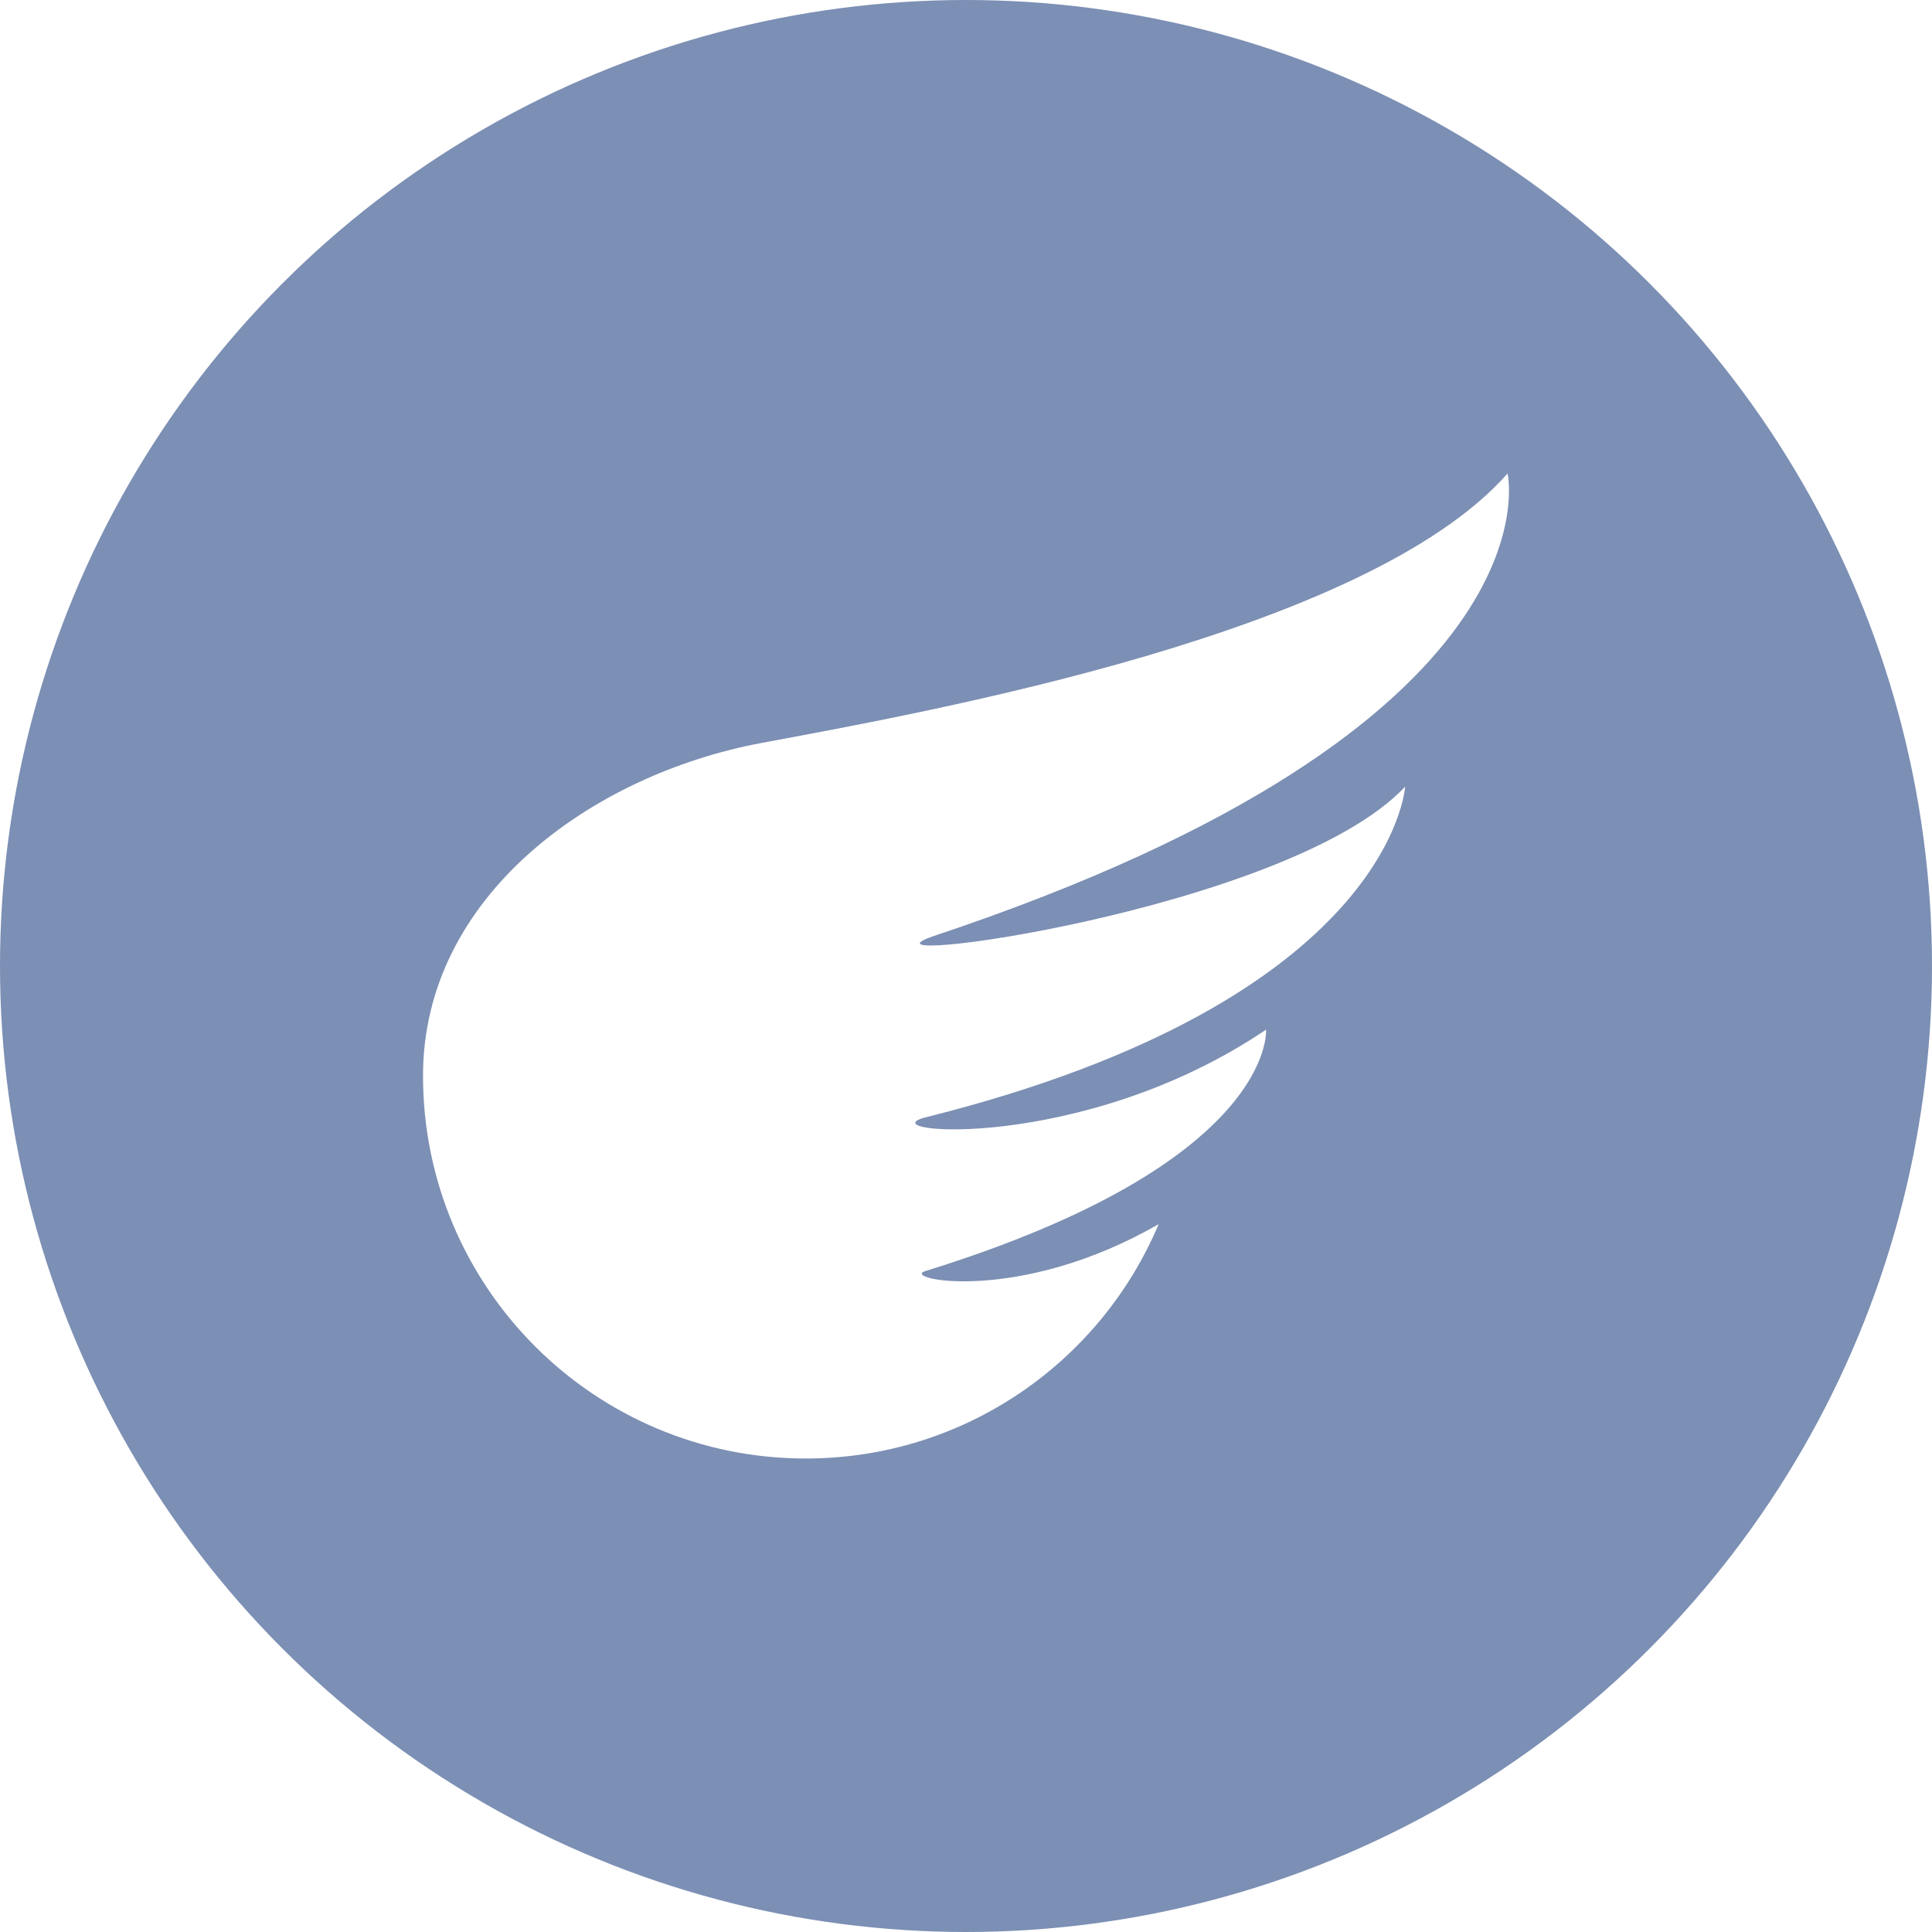 <?xml version="1.0" encoding="utf-8"?>
<!-- Generator: Adobe Illustrator 16.0.0, SVG Export Plug-In . SVG Version: 6.00 Build 0)  -->
<!DOCTYPE svg PUBLIC "-//W3C//DTD SVG 1.1//EN" "http://www.w3.org/Graphics/SVG/1.1/DTD/svg11.dtd">
<svg version="1.1" xmlns="http://www.w3.org/2000/svg" xmlns:xlink="http://www.w3.org/1999/xlink" x="0px" y="0px" width="330px"
	 height="330px" viewBox="0 0 330 330" enable-background="new 0 0 330 330" xml:space="preserve">
<defs>
	<filter id="shadow">
		<feOffset result="offOut" in="SourceAlpha" dx="0" dy="0" />
		<feGaussianBlur result="blurOut" in="offOut" stdDeviation="7" />
		<feBlend in="SourceGraphic" in2="blurOut" mode="normal" />
	</filter>
</defs>
<g id="Layer_1">
	<g id="Layer_2">
		<circle fill="#7c8fb4" cx="165" cy="165" r="165"/>
	</g>
</g>
<g id="Layer_2_1_" filter="url(#shadow)">
	<path fill="#FFFFFF" d="M197.911,209.087c-9.897,23.522-33.162,40.038-60.283,40.038c-36.105,0-65.375-29.27-65.375-65.375
		c0-30.598,28.724-51.416,57.845-56.851s103.405-18.774,127.405-46.024c0,0,10,43-98,79c-16.839,5.814,60.5-4.25,80.5-25.5
		c0,0-2.105,36.549-82,56.5c-9.99,2.662,26.75,6.25,58.25-15c0,0,1.803,22.664-58.25,41.25
		C153.778,218.454,174.003,222.875,197.911,209.087z"/>
</g>
</svg>
